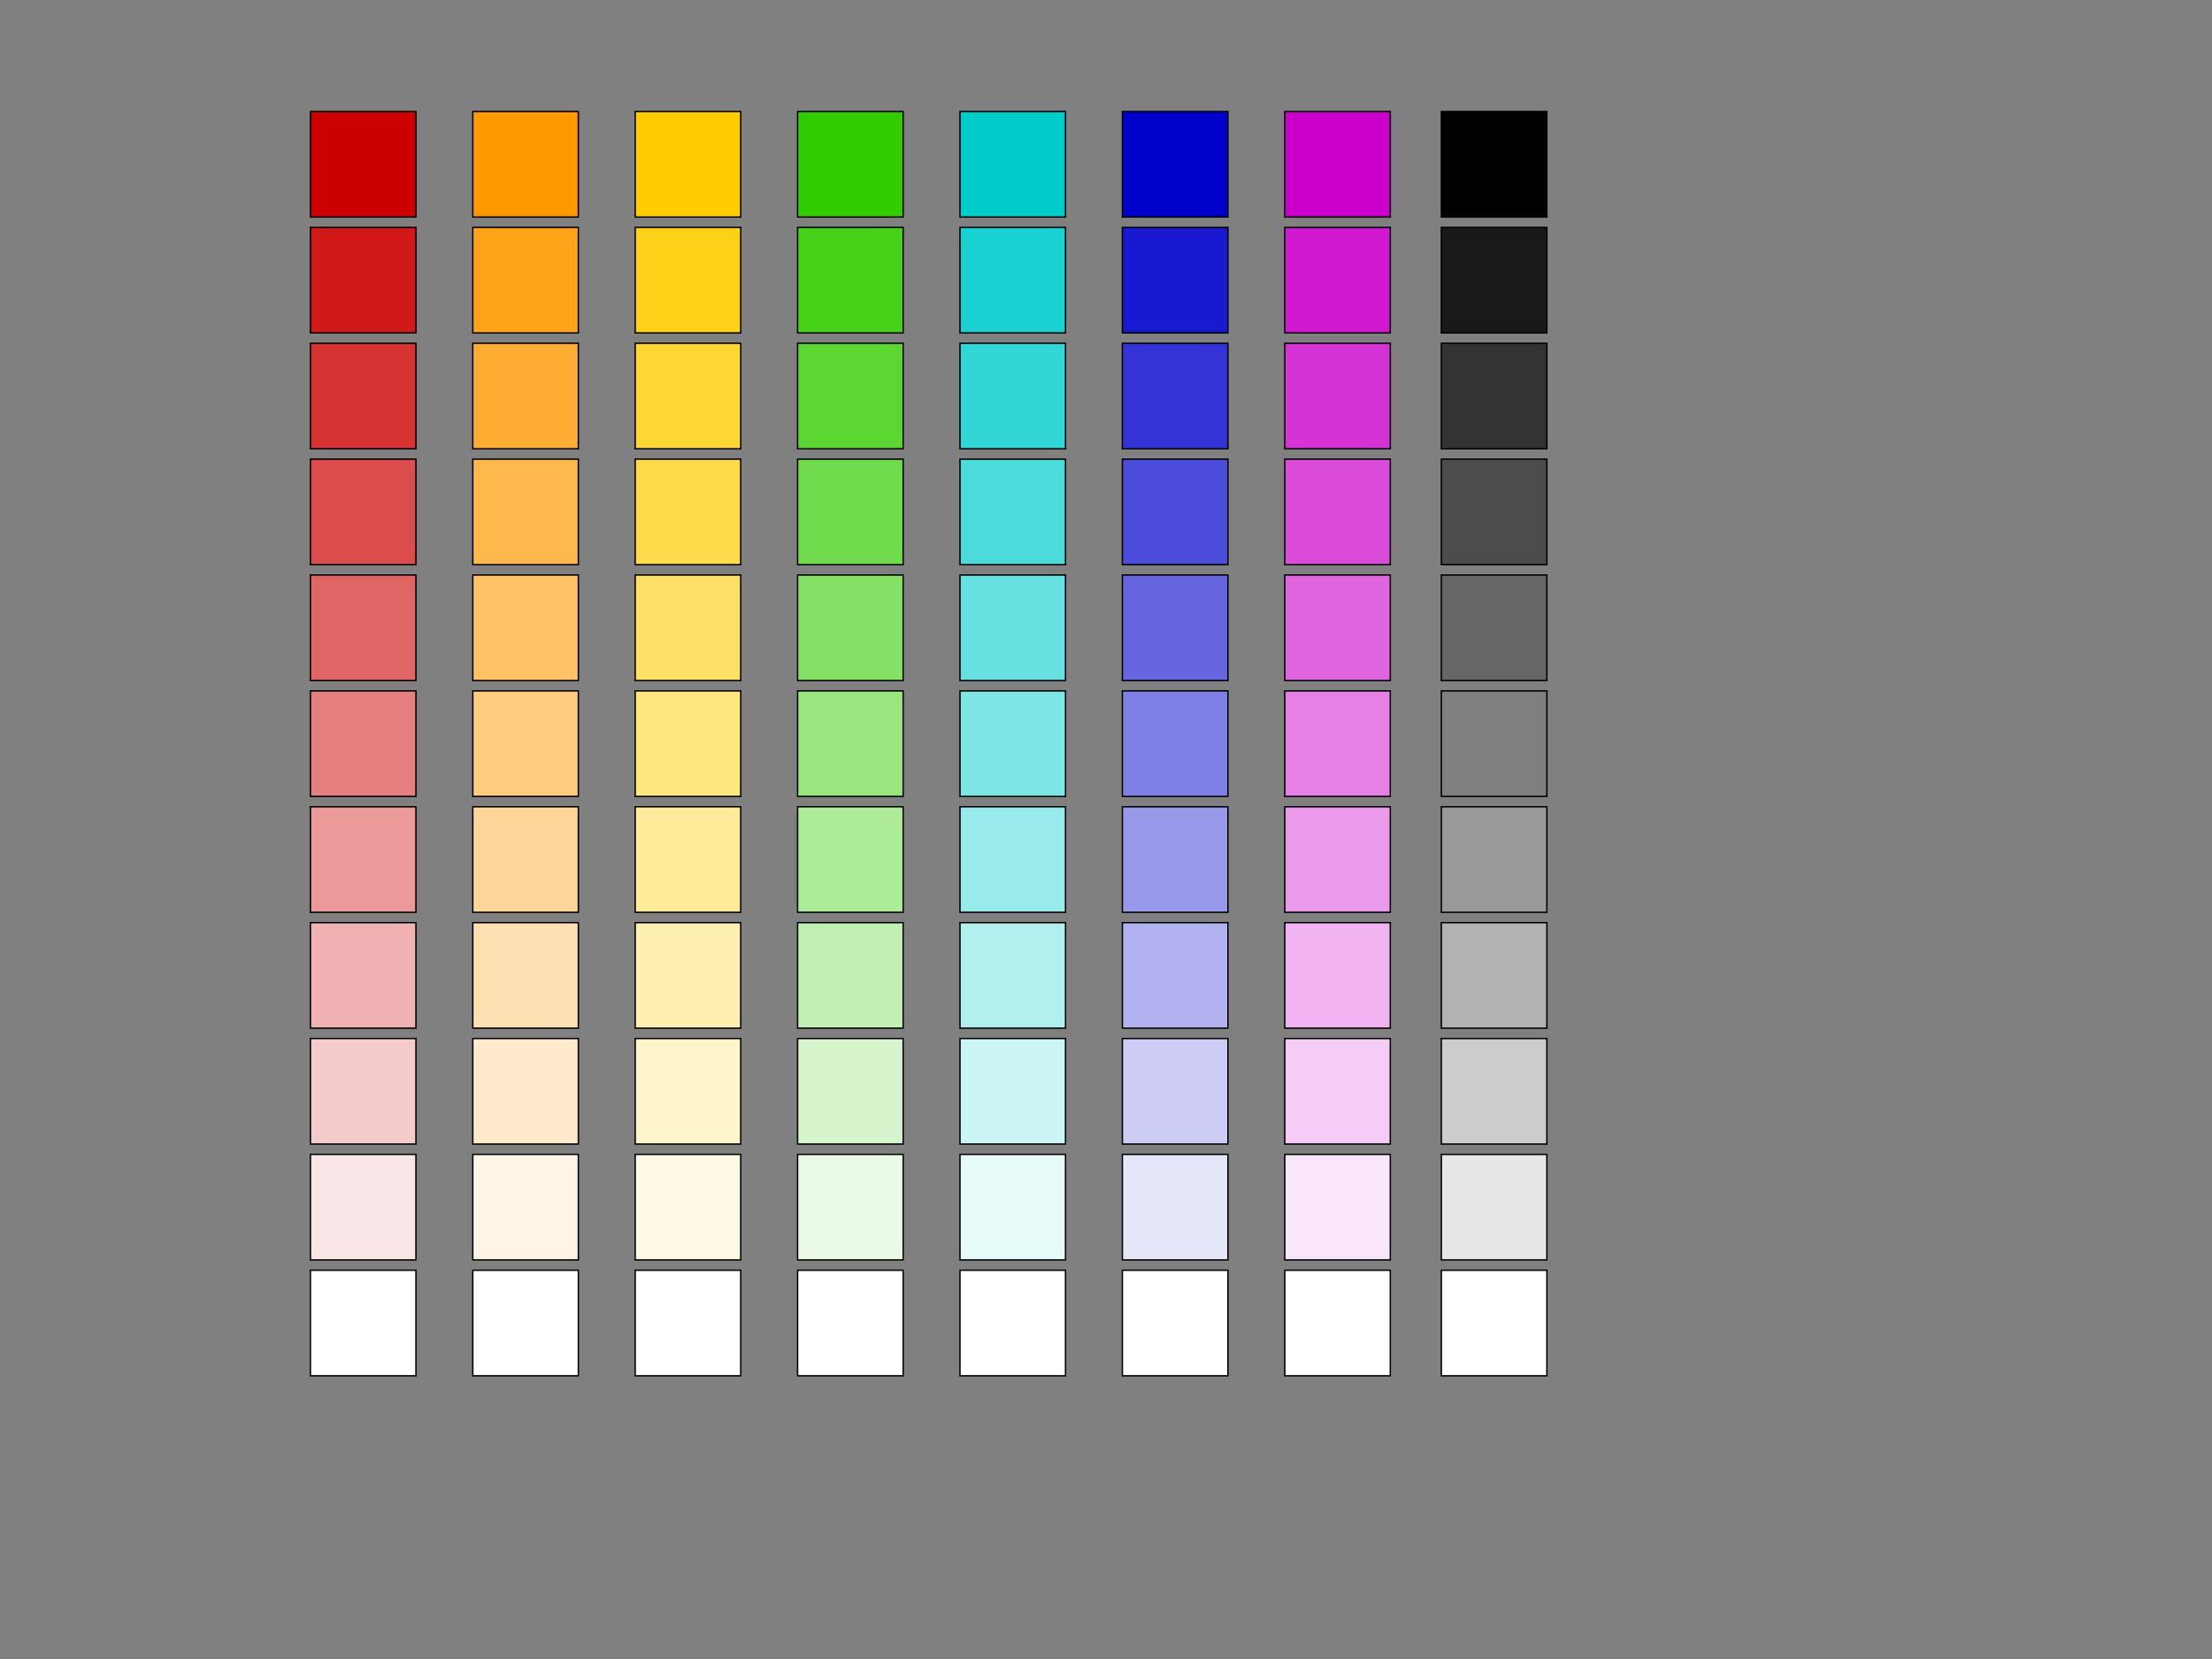 <?xml version="1.0" encoding="utf-8"?>
<!-- Generator: Adobe Illustrator 14.0.0, SVG Export Plug-In . SVG Version: 6.00 Build 43363)  -->
<!DOCTYPE svg PUBLIC "-//W3C//DTD SVG 1.1//EN" "http://www.w3.org/Graphics/SVG/1.1/DTD/svg11.dtd">
<svg version="1.1" id="Ebene_1" xmlns="http://www.w3.org/2000/svg" xmlns:xlink="http://www.w3.org/1999/xlink" x="0px" y="0px"
	 width="800px" height="600px" viewBox="0 0 800 600" enable-background="new 0 0 800 600" xml:space="preserve">
<rect x="0" y="0" width="800" height="600" fill="#808080" stroke="none"/>
<g>
	<rect x="112.264" y="40.333" fill="#CC0000" stroke="#000000" stroke-width="0.506" width="38.168" height="38.168"/>
	<rect x="112.264" y="82.241" fill="#D11919" stroke="#000000" stroke-width="0.506" width="38.168" height="38.168"/>
	<rect x="112.264" y="124.147" fill="#D63333" stroke="#000000" stroke-width="0.506" width="38.169" height="38.168"/>
	<rect x="112.264" y="166.055" fill="#DB4C4C" stroke="#000000" stroke-width="0.506" width="38.168" height="38.169"/>
	<rect x="112.264" y="207.962" fill="#E06666" stroke="#000000" stroke-width="0.506" width="38.168" height="38.169"/>
	<rect x="112.264" y="249.87" fill="#E67F7F" stroke="#000000" stroke-width="0.506" width="38.169" height="38.168"/>
	<rect x="112.264" y="291.777" fill="#EB9999" stroke="#000000" stroke-width="0.506" width="38.168" height="38.168"/>
	<rect x="112.264" y="333.684" fill="#F0B2B2" stroke="#000000" stroke-width="0.506" width="38.168" height="38.17"/>
	<rect x="112.264" y="375.592" fill="#F5CCCC" stroke="#000000" stroke-width="0.506" width="38.169" height="38.169"/>
	<rect x="112.264" y="417.499" fill="#FAE6E6" stroke="#000000" stroke-width="0.506" width="38.168" height="38.169"/>
	<rect x="112.264" y="459.406" fill="#FFFFFF" stroke="#000000" stroke-width="0.506" width="38.168" height="38.169"/>
</g>
<g>
	<rect x="170.996" y="40.333" fill="#FF9900" stroke="#000000" stroke-width="0.506" width="38.169" height="38.168"/>
	<rect x="170.997" y="82.241" fill="#FFA319" stroke="#000000" stroke-width="0.506" width="38.169" height="38.168"/>
	<rect x="170.996" y="124.147" fill="#FFAD33" stroke="#000000" stroke-width="0.506" width="38.169" height="38.168"/>
	<rect x="170.996" y="166.055" fill="#FFB84C" stroke="#000000" stroke-width="0.506" width="38.169" height="38.169"/>
	<rect x="170.996" y="207.962" fill="#FFC266" stroke="#000000" stroke-width="0.506" width="38.169" height="38.169"/>
	<rect x="170.996" y="249.87" fill="#FFCC7F" stroke="#000000" stroke-width="0.506" width="38.169" height="38.168"/>
	<rect x="170.996" y="291.777" fill="#FFD699" stroke="#000000" stroke-width="0.506" width="38.169" height="38.168"/>
	<rect x="170.996" y="333.684" fill="#FFE0B2" stroke="#000000" stroke-width="0.506" width="38.169" height="38.17"/>
	<rect x="170.996" y="375.592" fill="#FFEBCC" stroke="#000000" stroke-width="0.506" width="38.169" height="38.169"/>
	<rect x="170.996" y="417.499" fill="#FFF5E6" stroke="#000000" stroke-width="0.506" width="38.169" height="38.169"/>
	<rect x="170.996" y="459.406" fill="#FFFFFF" stroke="#000000" stroke-width="0.506" width="38.169" height="38.169"/>
</g>
<g>
	<rect x="229.729" y="40.333" fill="#FFCC00" stroke="#000000" stroke-width="0.506" width="38.168" height="38.168"/>
	<rect x="229.729" y="82.241" fill="#FFD119" stroke="#000000" stroke-width="0.506" width="38.168" height="38.168"/>
	<rect x="229.729" y="124.147" fill="#FFD633" stroke="#000000" stroke-width="0.506" width="38.168" height="38.168"/>
	<rect x="229.729" y="166.055" fill="#FFDB4C" stroke="#000000" stroke-width="0.506" width="38.168" height="38.169"/>
	<rect x="229.729" y="207.962" fill="#FFE066" stroke="#000000" stroke-width="0.506" width="38.168" height="38.169"/>
	<rect x="229.729" y="249.87" fill="#FFE67F" stroke="#000000" stroke-width="0.506" width="38.169" height="38.168"/>
	<rect x="229.729" y="291.777" fill="#FFEB99" stroke="#000000" stroke-width="0.506" width="38.168" height="38.168"/>
	<rect x="229.729" y="333.684" fill="#FFF0B2" stroke="#000000" stroke-width="0.506" width="38.169" height="38.17"/>
	<rect x="229.729" y="375.592" fill="#FFF5CC" stroke="#000000" stroke-width="0.506" width="38.168" height="38.169"/>
	<rect x="229.729" y="417.499" fill="#FFFAE6" stroke="#000000" stroke-width="0.506" width="38.169" height="38.169"/>
	<rect x="229.729" y="459.406" fill="#FFFFFF" stroke="#000000" stroke-width="0.506" width="38.168" height="38.169"/>
</g>
<g>
	<rect x="288.461" y="40.333" fill="#33CC00" stroke="#000000" stroke-width="0.506" width="38.169" height="38.168"/>
	<rect x="288.461" y="82.241" fill="#47D119" stroke="#000000" stroke-width="0.506" width="38.169" height="38.168"/>
	<rect x="288.461" y="124.147" fill="#5CD633" stroke="#000000" stroke-width="0.506" width="38.169" height="38.168"/>
	<rect x="288.461" y="166.055" fill="#70DB4C" stroke="#000000" stroke-width="0.506" width="38.169" height="38.169"/>
	<rect x="288.461" y="207.962" fill="#85E066" stroke="#000000" stroke-width="0.506" width="38.169" height="38.169"/>
	<rect x="288.461" y="249.87" fill="#99E67F" stroke="#000000" stroke-width="0.506" width="38.169" height="38.168"/>
	<rect x="288.461" y="291.777" fill="#ADEB99" stroke="#000000" stroke-width="0.506" width="38.169" height="38.168"/>
	<rect x="288.461" y="333.684" fill="#C2F0B2" stroke="#000000" stroke-width="0.506" width="38.169" height="38.17"/>
	<rect x="288.461" y="375.592" fill="#D6F5CC" stroke="#000000" stroke-width="0.506" width="38.169" height="38.169"/>
	<rect x="288.461" y="417.499" fill="#EBFAE6" stroke="#000000" stroke-width="0.506" width="38.169" height="38.169"/>
	<rect x="288.461" y="459.406" fill="#FFFFFF" stroke="#000000" stroke-width="0.506" width="38.169" height="38.169"/>
</g>
<g>
	<rect x="347.193" y="40.333" fill="#00CCCC" stroke="#000000" stroke-width="0.506" width="38.168" height="38.168"/>
	<rect x="347.194" y="82.241" fill="#19D1D1" stroke="#000000" stroke-width="0.506" width="38.168" height="38.168"/>
	<rect x="347.193" y="124.147" fill="#33D6D6" stroke="#000000" stroke-width="0.506" width="38.168" height="38.168"/>
	<rect x="347.193" y="166.055" fill="#4CDBDB" stroke="#000000" stroke-width="0.506" width="38.168" height="38.169"/>
	<rect x="347.193" y="207.962" fill="#66E0E0" stroke="#000000" stroke-width="0.506" width="38.168" height="38.169"/>
	<rect x="347.193" y="249.87" fill="#7FE6E6" stroke="#000000" stroke-width="0.506" width="38.169" height="38.168"/>
	<rect x="347.193" y="291.777" fill="#99EBEB" stroke="#000000" stroke-width="0.506" width="38.168" height="38.168"/>
	<rect x="347.193" y="333.684" fill="#B2F0F0" stroke="#000000" stroke-width="0.506" width="38.168" height="38.17"/>
	<rect x="347.193" y="375.592" fill="#CCF5F5" stroke="#000000" stroke-width="0.506" width="38.168" height="38.169"/>
	<rect x="347.193" y="417.499" fill="#E6FAFA" stroke="#000000" stroke-width="0.506" width="38.168" height="38.169"/>
	<rect x="347.193" y="459.406" fill="#FFFFFF" stroke="#000000" stroke-width="0.506" width="38.168" height="38.169"/>
</g>
<g>
	<rect x="405.926" y="40.333" fill="#0000CC" stroke="#000000" stroke-width="0.506" width="38.169" height="38.168"/>
	<rect x="405.926" y="82.241" fill="#1919D1" stroke="#000000" stroke-width="0.506" width="38.169" height="38.168"/>
	<rect x="405.926" y="124.147" fill="#3333D6" stroke="#000000" stroke-width="0.506" width="38.169" height="38.168"/>
	<rect x="405.926" y="166.055" fill="#4C4CDB" stroke="#000000" stroke-width="0.506" width="38.169" height="38.169"/>
	<rect x="405.926" y="207.962" fill="#6666E0" stroke="#000000" stroke-width="0.506" width="38.169" height="38.169"/>
	<rect x="405.926" y="249.87" fill="#7F7FE6" stroke="#000000" stroke-width="0.506" width="38.169" height="38.168"/>
	<rect x="405.926" y="291.777" fill="#9999EB" stroke="#000000" stroke-width="0.506" width="38.169" height="38.168"/>
	<rect x="405.926" y="333.684" fill="#B2B2F0" stroke="#000000" stroke-width="0.506" width="38.169" height="38.17"/>
	<rect x="405.926" y="375.592" fill="#CCCCF5" stroke="#000000" stroke-width="0.506" width="38.169" height="38.169"/>
	<rect x="405.926" y="417.499" fill="#E6E6FA" stroke="#000000" stroke-width="0.506" width="38.169" height="38.169"/>
	<rect x="405.926" y="459.406" fill="#FFFFFF" stroke="#000000" stroke-width="0.506" width="38.169" height="38.169"/>
</g>
<g>
	<rect x="464.658" y="40.333" fill="#CC00CC" stroke="#000000" stroke-width="0.506" width="38.168" height="38.168"/>
	<rect x="464.658" y="82.241" fill="#D119D1" stroke="#000000" stroke-width="0.506" width="38.168" height="38.168"/>
	<rect x="464.658" y="124.147" fill="#D633D6" stroke="#000000" stroke-width="0.506" width="38.168" height="38.168"/>
	<rect x="464.658" y="166.055" fill="#DB4CDB" stroke="#000000" stroke-width="0.506" width="38.168" height="38.169"/>
	<rect x="464.658" y="207.962" fill="#E066E0" stroke="#000000" stroke-width="0.506" width="38.168" height="38.169"/>
	<rect x="464.658" y="249.87" fill="#E67FE6" stroke="#000000" stroke-width="0.506" width="38.168" height="38.168"/>
	<rect x="464.658" y="291.777" fill="#EB99EB" stroke="#000000" stroke-width="0.506" width="38.168" height="38.168"/>
	<rect x="464.658" y="333.684" fill="#F0B2F0" stroke="#000000" stroke-width="0.506" width="38.168" height="38.17"/>
	<rect x="464.658" y="375.592" fill="#F5CCF5" stroke="#000000" stroke-width="0.506" width="38.168" height="38.169"/>
	<rect x="464.658" y="417.499" fill="#FAE6FA" stroke="#000000" stroke-width="0.506" width="38.168" height="38.169"/>
	<rect x="464.658" y="459.406" fill="#FFFFFF" stroke="#000000" stroke-width="0.506" width="38.168" height="38.169"/>
</g>
<g>
	<rect x="521.284" y="40.333" stroke="#000000" stroke-width="0.506" width="38.168" height="38.168"/>
	<rect x="521.284" y="82.241" fill="#191919" stroke="#000000" stroke-width="0.506" width="38.168" height="38.168"/>
	<rect x="521.284" y="124.147" fill="#333333" stroke="#000000" stroke-width="0.506" width="38.168" height="38.168"/>
	<rect x="521.283" y="166.055" fill="#4C4C4C" stroke="#000000" stroke-width="0.506" width="38.169" height="38.169"/>
	<rect x="521.284" y="207.962" fill="#666666" stroke="#000000" stroke-width="0.506" width="38.168" height="38.169"/>
	<rect x="521.284" y="249.87" fill="#7F7F7F" stroke="#000000" stroke-width="0.506" width="38.168" height="38.168"/>
	<rect x="521.284" y="291.777" fill="#999999" stroke="#000000" stroke-width="0.506" width="38.168" height="38.168"/>
	<rect x="521.284" y="333.684" fill="#B2B2B2" stroke="#000000" stroke-width="0.506" width="38.168" height="38.17"/>
	<rect x="521.284" y="375.592" fill="#CCCCCC" stroke="#000000" stroke-width="0.506" width="38.168" height="38.169"/>
	<rect x="521.284" y="417.499" fill="#E6E6E6" stroke="#000000" stroke-width="0.506" width="38.168" height="38.169"/>
	<rect x="521.284" y="459.406" fill="#FFFFFF" stroke="#000000" stroke-width="0.506" width="38.168" height="38.169"/>
</g>
</svg>
